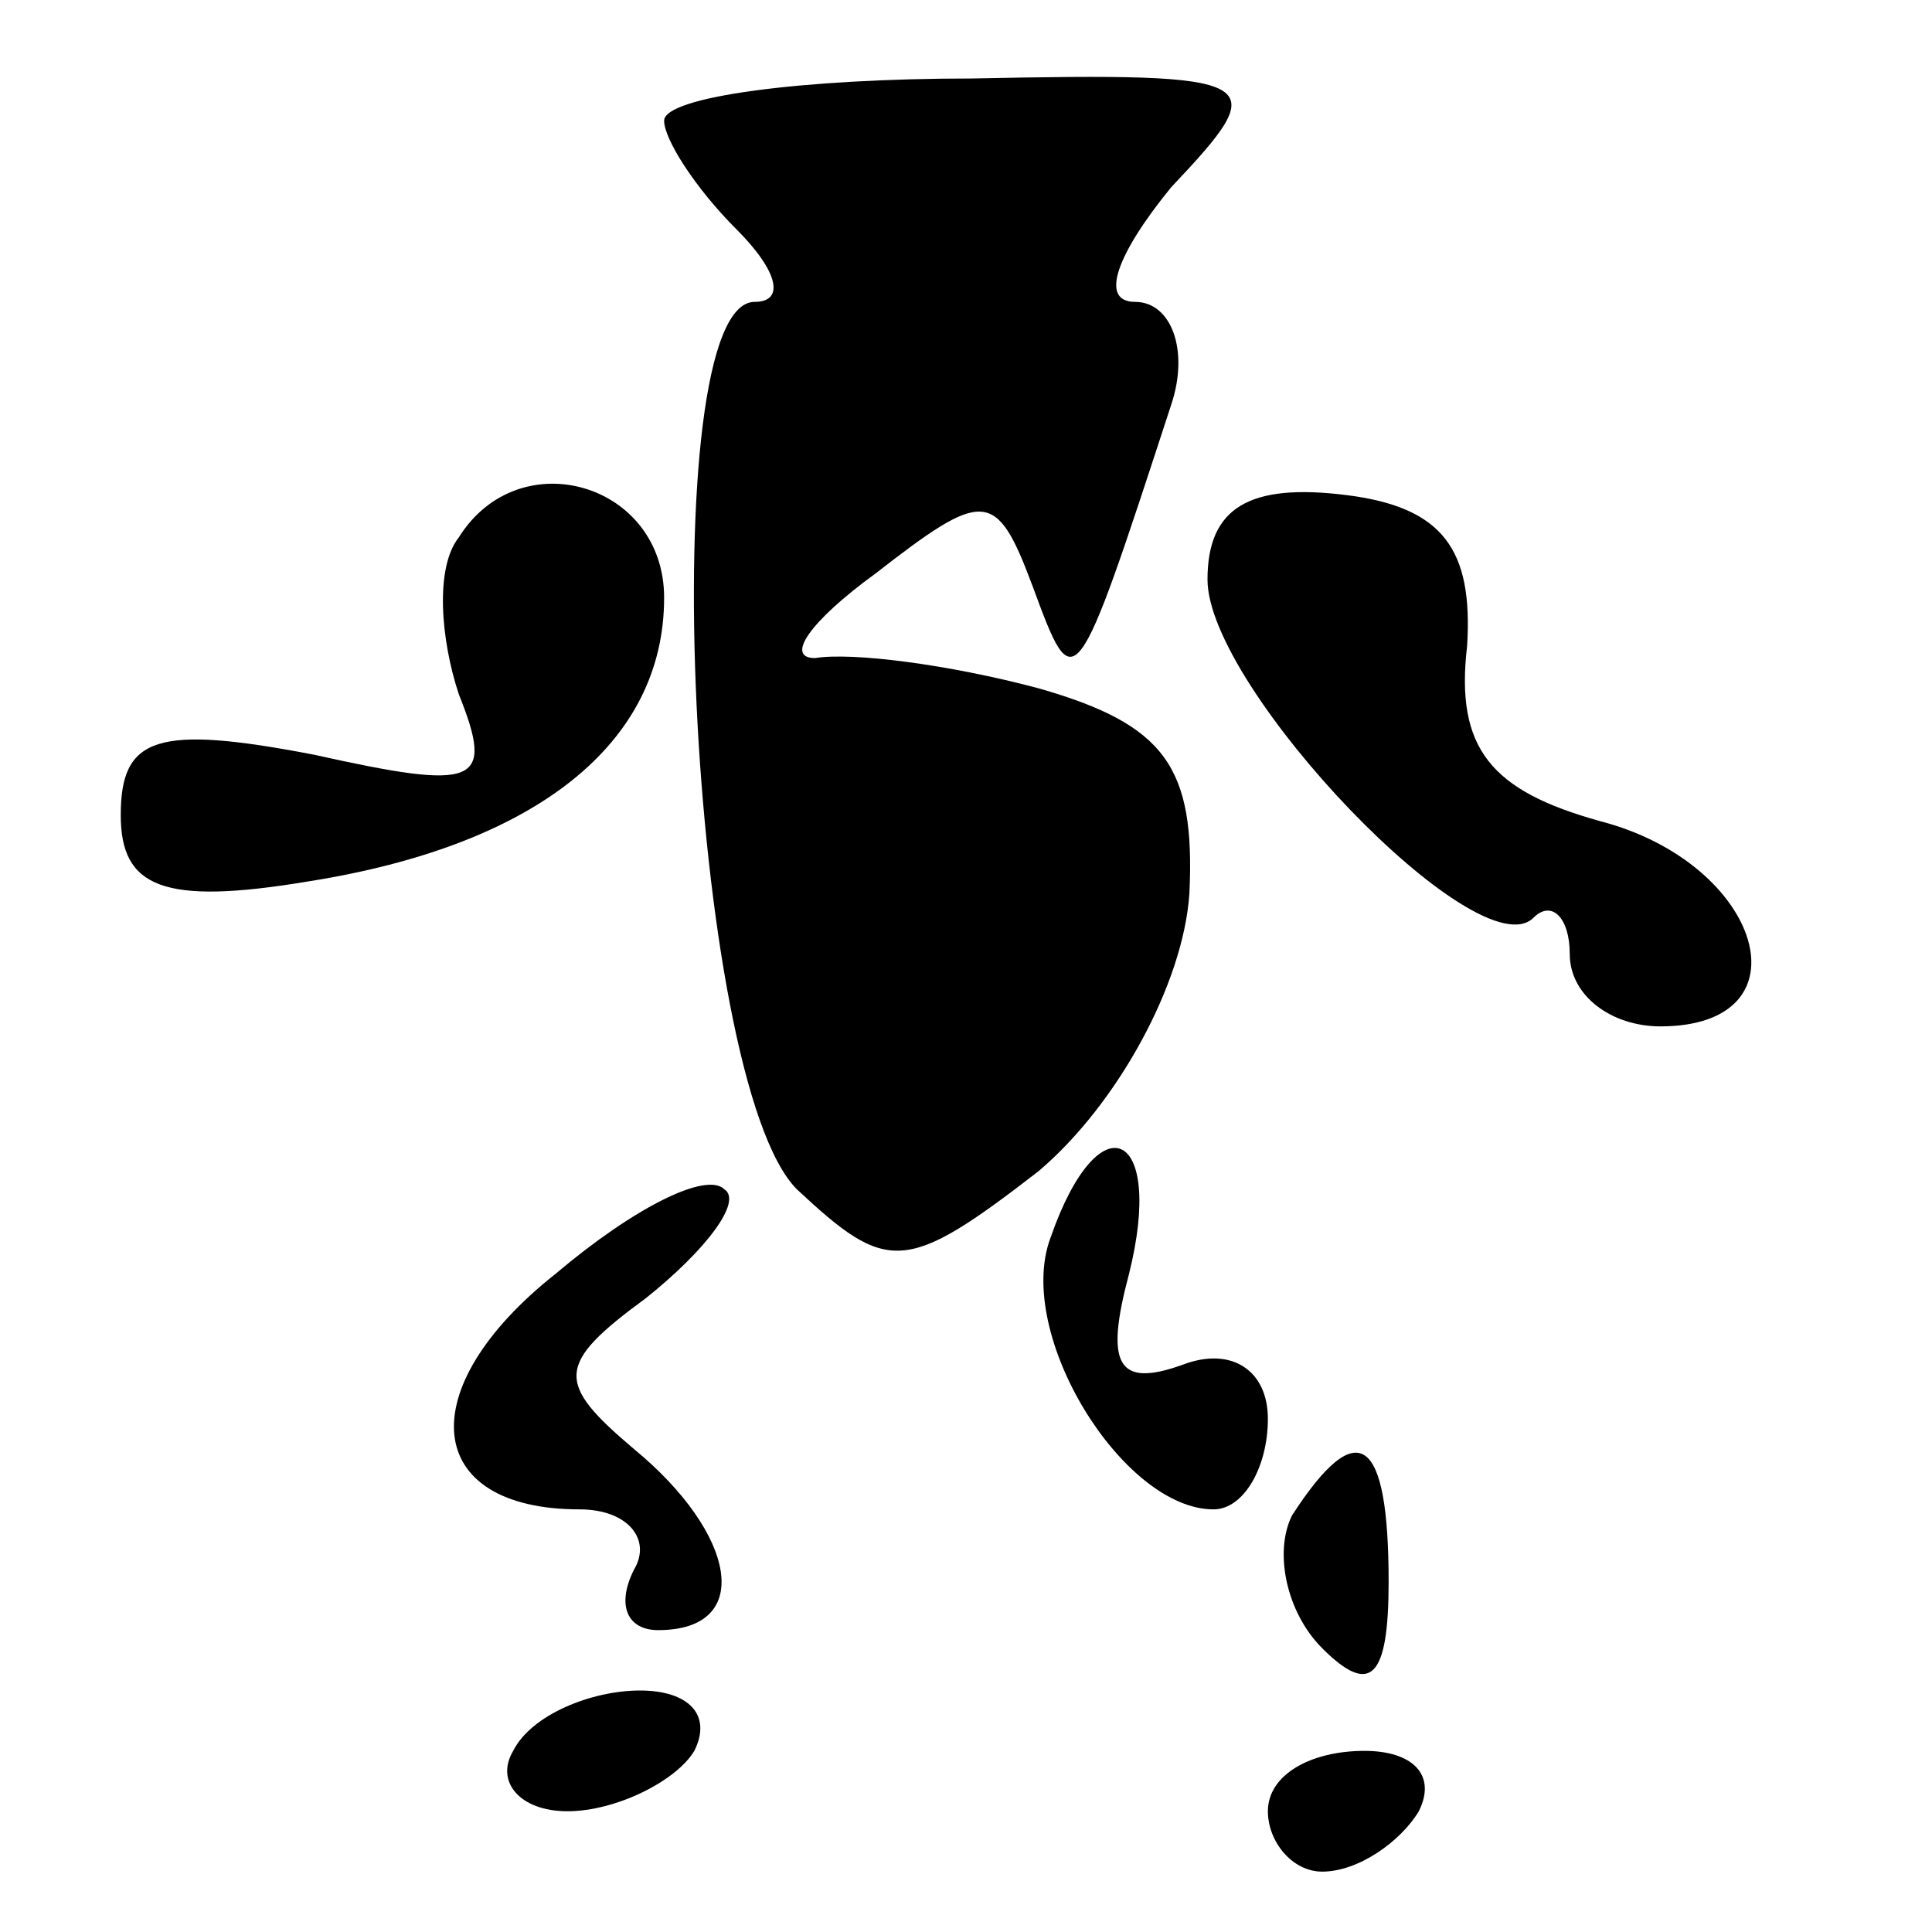 <?xml version="1.0" standalone="no"?>
<!DOCTYPE svg PUBLIC "-//W3C//DTD SVG 20010904//EN"
 "http://www.w3.org/TR/2001/REC-SVG-20010904/DTD/svg10.dtd">
<svg version="1.0" xmlns="http://www.w3.org/2000/svg"
 width="32pt" height="32pt" viewBox="0 0 32 32"
 preserveAspectRatio="xMidYMid meet">
<g transform="translate(0,32) scale(0.1,-0.1)"
fill="#000000" stroke="none">
<path fill="#000000" stroke="none" d="M110 300 c0 -3 5 -11 12 -18 7 -7 8
-12 3 -12 -17 0 -11 -129 7 -147 15 -14 18 -14 40 3 13 11 24 31 25 46 1 21
-4 28 -25 34 -15 4 -31 6 -37 5 -5 0 -1 6 10 14 18 14 20 14 26 -2 7 -19 7
-19 23 30 3 9 0 17 -6 17 -6 0 -3 8 6 19 17 18 16 19 -33 18 -28 0 -51 -3 -51
-7z"/>
<path fill="#000000" stroke="none" d="M76 231 c-4 -5 -3 -17 0 -26 6 -15 3
-16 -24 -10 -26 5 -32 3 -32 -10 0 -12 7 -15 31 -11 38 6 59 23 59 47 0 19
-24 26 -34 10z"/>
<path fill="#000000" stroke="none" d="M200 224 c0 -18 45 -65 54 -56 3 3 6 0
6 -6 0 -7 7 -12 15 -12 25 0 17 27 -10 34 -18 5 -24 12 -22 29 1 16 -4 23 -20
25 -16 2 -23 -2 -23 -14z"/>
<path fill="#000000" stroke="none" d="M92 109 c-24 -19 -22 -39 4 -39 8 0 12
-5 9 -10 -3 -6 -1 -10 4 -10 16 0 13 16 -4 30 -13 11 -13 14 2 25 10 8 16 16
13 18 -3 3 -15 -3 -28 -14z"/>
<path fill="#000000" stroke="none" d="M174 115 c-6 -16 12 -45 27 -45 5 0 9
7 9 15 0 8 -6 12 -14 9 -11 -4 -13 0 -9 15 6 24 -5 29 -13 6z"/>
<path fill="#000000" stroke="none" d="M214 69 c-3 -6 -1 -16 5 -22 8 -8 11
-5 11 11 0 24 -5 28 -16 11z"/>
<path fill="#000000" stroke="none" d="M85 30 c-3 -5 1 -10 9 -10 8 0 18 5 21
10 3 6 -1 10 -9 10 -8 0 -18 -4 -21 -10z"/>
<path fill="#000000" stroke="none" d="M210 20 c0 -5 4 -10 9 -10 6 0 13 5 16
10 3 6 -1 10 -9 10 -9 0 -16 -4 -16 -10z"/>
</g>
</svg>
